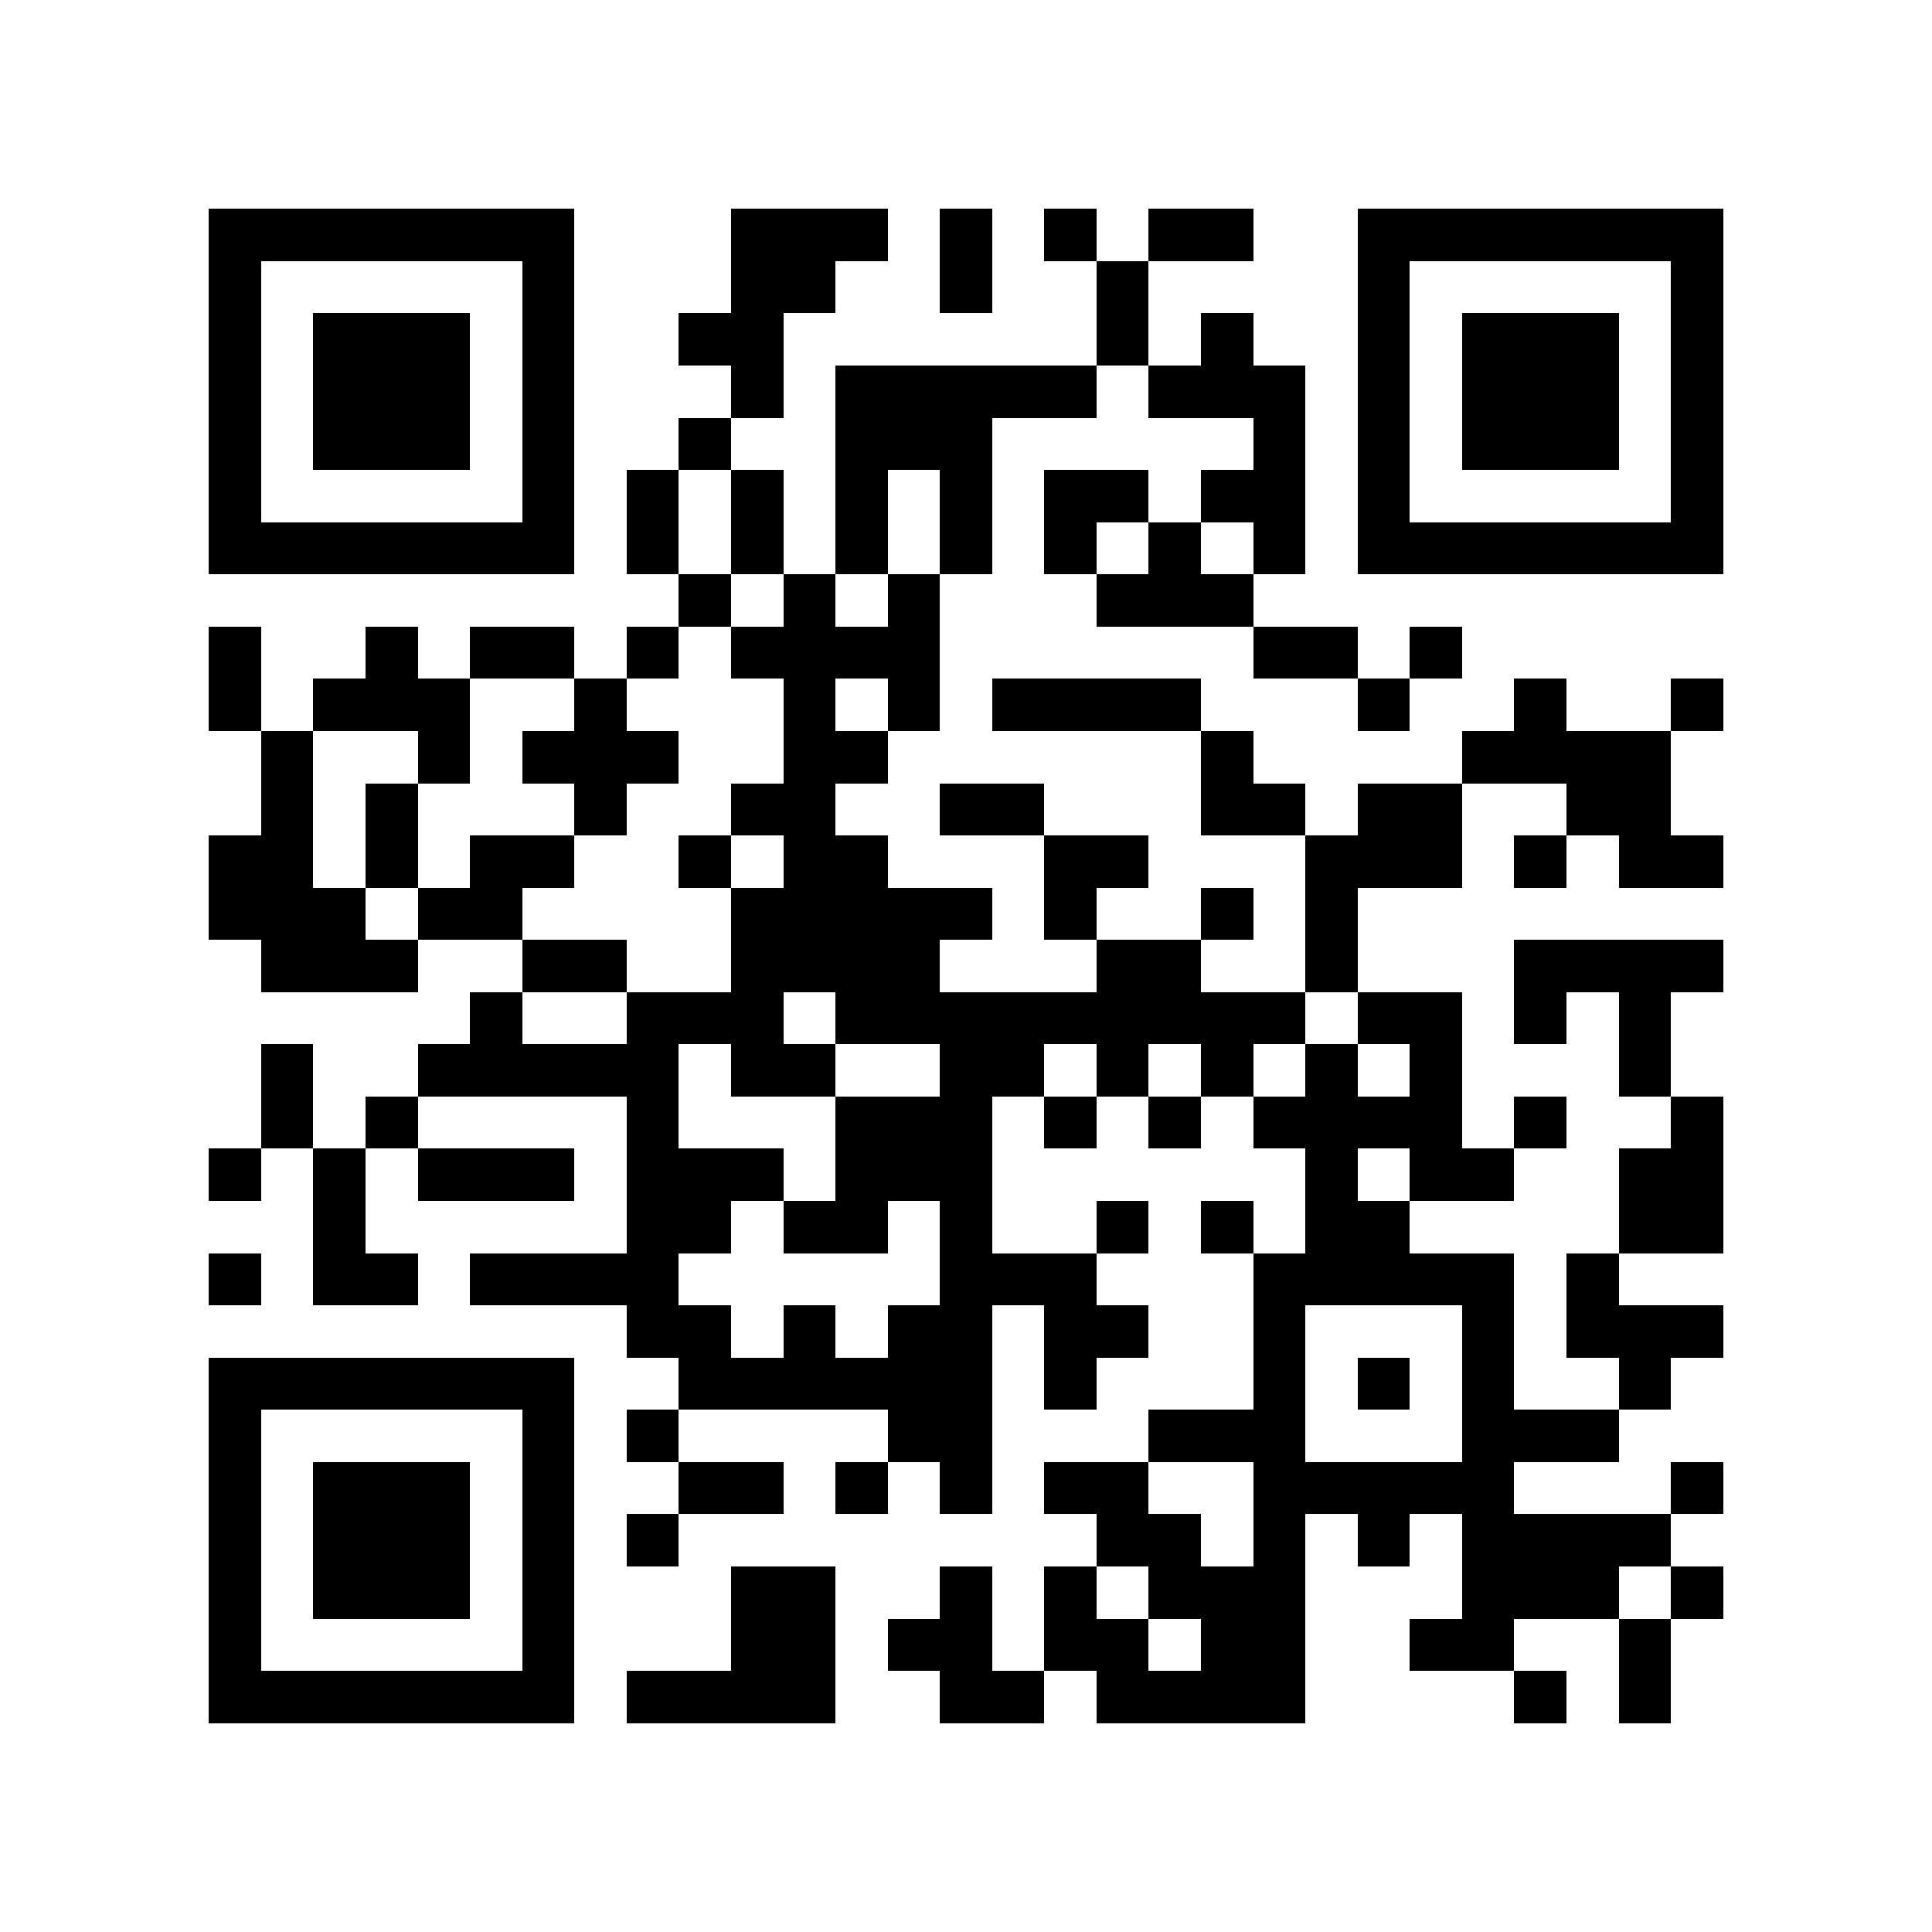 <?xml version="1.0" encoding="utf-8"?><!DOCTYPE svg PUBLIC "-//W3C//DTD SVG 1.1//EN" "http://www.w3.org/Graphics/SVG/1.1/DTD/svg11.dtd"><svg xmlns="http://www.w3.org/2000/svg" viewBox="0 0 37 37" shape-rendering="crispEdges"><path fill="#ffffff" d="M0 0h37v37H0z"/><path stroke="#000000" d="M4 4.5h7m3 0h3m1 0h1m1 0h1m1 0h2m2 0h7M4 5.5h1m5 0h1m3 0h2m2 0h1m2 0h1m4 0h1m5 0h1M4 6.5h1m1 0h3m1 0h1m2 0h2m6 0h1m1 0h1m2 0h1m1 0h3m1 0h1M4 7.5h1m1 0h3m1 0h1m3 0h1m1 0h5m1 0h3m1 0h1m1 0h3m1 0h1M4 8.5h1m1 0h3m1 0h1m2 0h1m2 0h3m5 0h1m1 0h1m1 0h3m1 0h1M4 9.5h1m5 0h1m1 0h1m1 0h1m1 0h1m1 0h1m1 0h2m1 0h2m1 0h1m5 0h1M4 10.5h7m1 0h1m1 0h1m1 0h1m1 0h1m1 0h1m1 0h1m1 0h1m1 0h7M13 11.5h1m1 0h1m1 0h1m3 0h3M4 12.5h1m2 0h1m1 0h2m1 0h1m1 0h4m6 0h2m1 0h1M4 13.5h1m1 0h3m2 0h1m3 0h1m1 0h1m1 0h4m3 0h1m2 0h1m2 0h1M5 14.5h1m2 0h1m1 0h3m2 0h2m6 0h1m4 0h4M5 15.5h1m1 0h1m3 0h1m2 0h2m2 0h2m3 0h2m1 0h2m2 0h2M4 16.5h2m1 0h1m1 0h2m2 0h1m1 0h2m3 0h2m3 0h3m1 0h1m1 0h2M4 17.5h3m1 0h2m4 0h5m1 0h1m2 0h1m1 0h1M5 18.5h3m2 0h2m2 0h4m3 0h2m2 0h1m3 0h4M9 19.5h1m2 0h3m1 0h9m1 0h2m1 0h1m1 0h1M5 20.5h1m2 0h5m1 0h2m2 0h2m1 0h1m1 0h1m1 0h1m1 0h1m3 0h1M5 21.5h1m1 0h1m4 0h1m3 0h3m1 0h1m1 0h1m1 0h4m1 0h1m2 0h1M4 22.5h1m1 0h1m1 0h3m1 0h3m1 0h3m6 0h1m1 0h2m2 0h2M6 23.5h1m5 0h2m1 0h2m1 0h1m2 0h1m1 0h1m1 0h2m4 0h2M4 24.5h1m1 0h2m1 0h4m5 0h3m3 0h5m1 0h1M12 25.5h2m1 0h1m1 0h2m1 0h2m2 0h1m3 0h1m1 0h3M4 26.5h7m2 0h6m1 0h1m3 0h1m1 0h1m1 0h1m2 0h1M4 27.5h1m5 0h1m1 0h1m4 0h2m3 0h3m3 0h3M4 28.5h1m1 0h3m1 0h1m2 0h2m1 0h1m1 0h1m1 0h2m2 0h5m3 0h1M4 29.5h1m1 0h3m1 0h1m1 0h1m8 0h2m1 0h1m1 0h1m1 0h4M4 30.5h1m1 0h3m1 0h1m3 0h2m2 0h1m1 0h1m1 0h3m3 0h3m1 0h1M4 31.5h1m5 0h1m3 0h2m1 0h2m1 0h2m1 0h2m2 0h2m2 0h1M4 32.5h7m1 0h4m2 0h2m1 0h4m4 0h1m1 0h1"/></svg>
